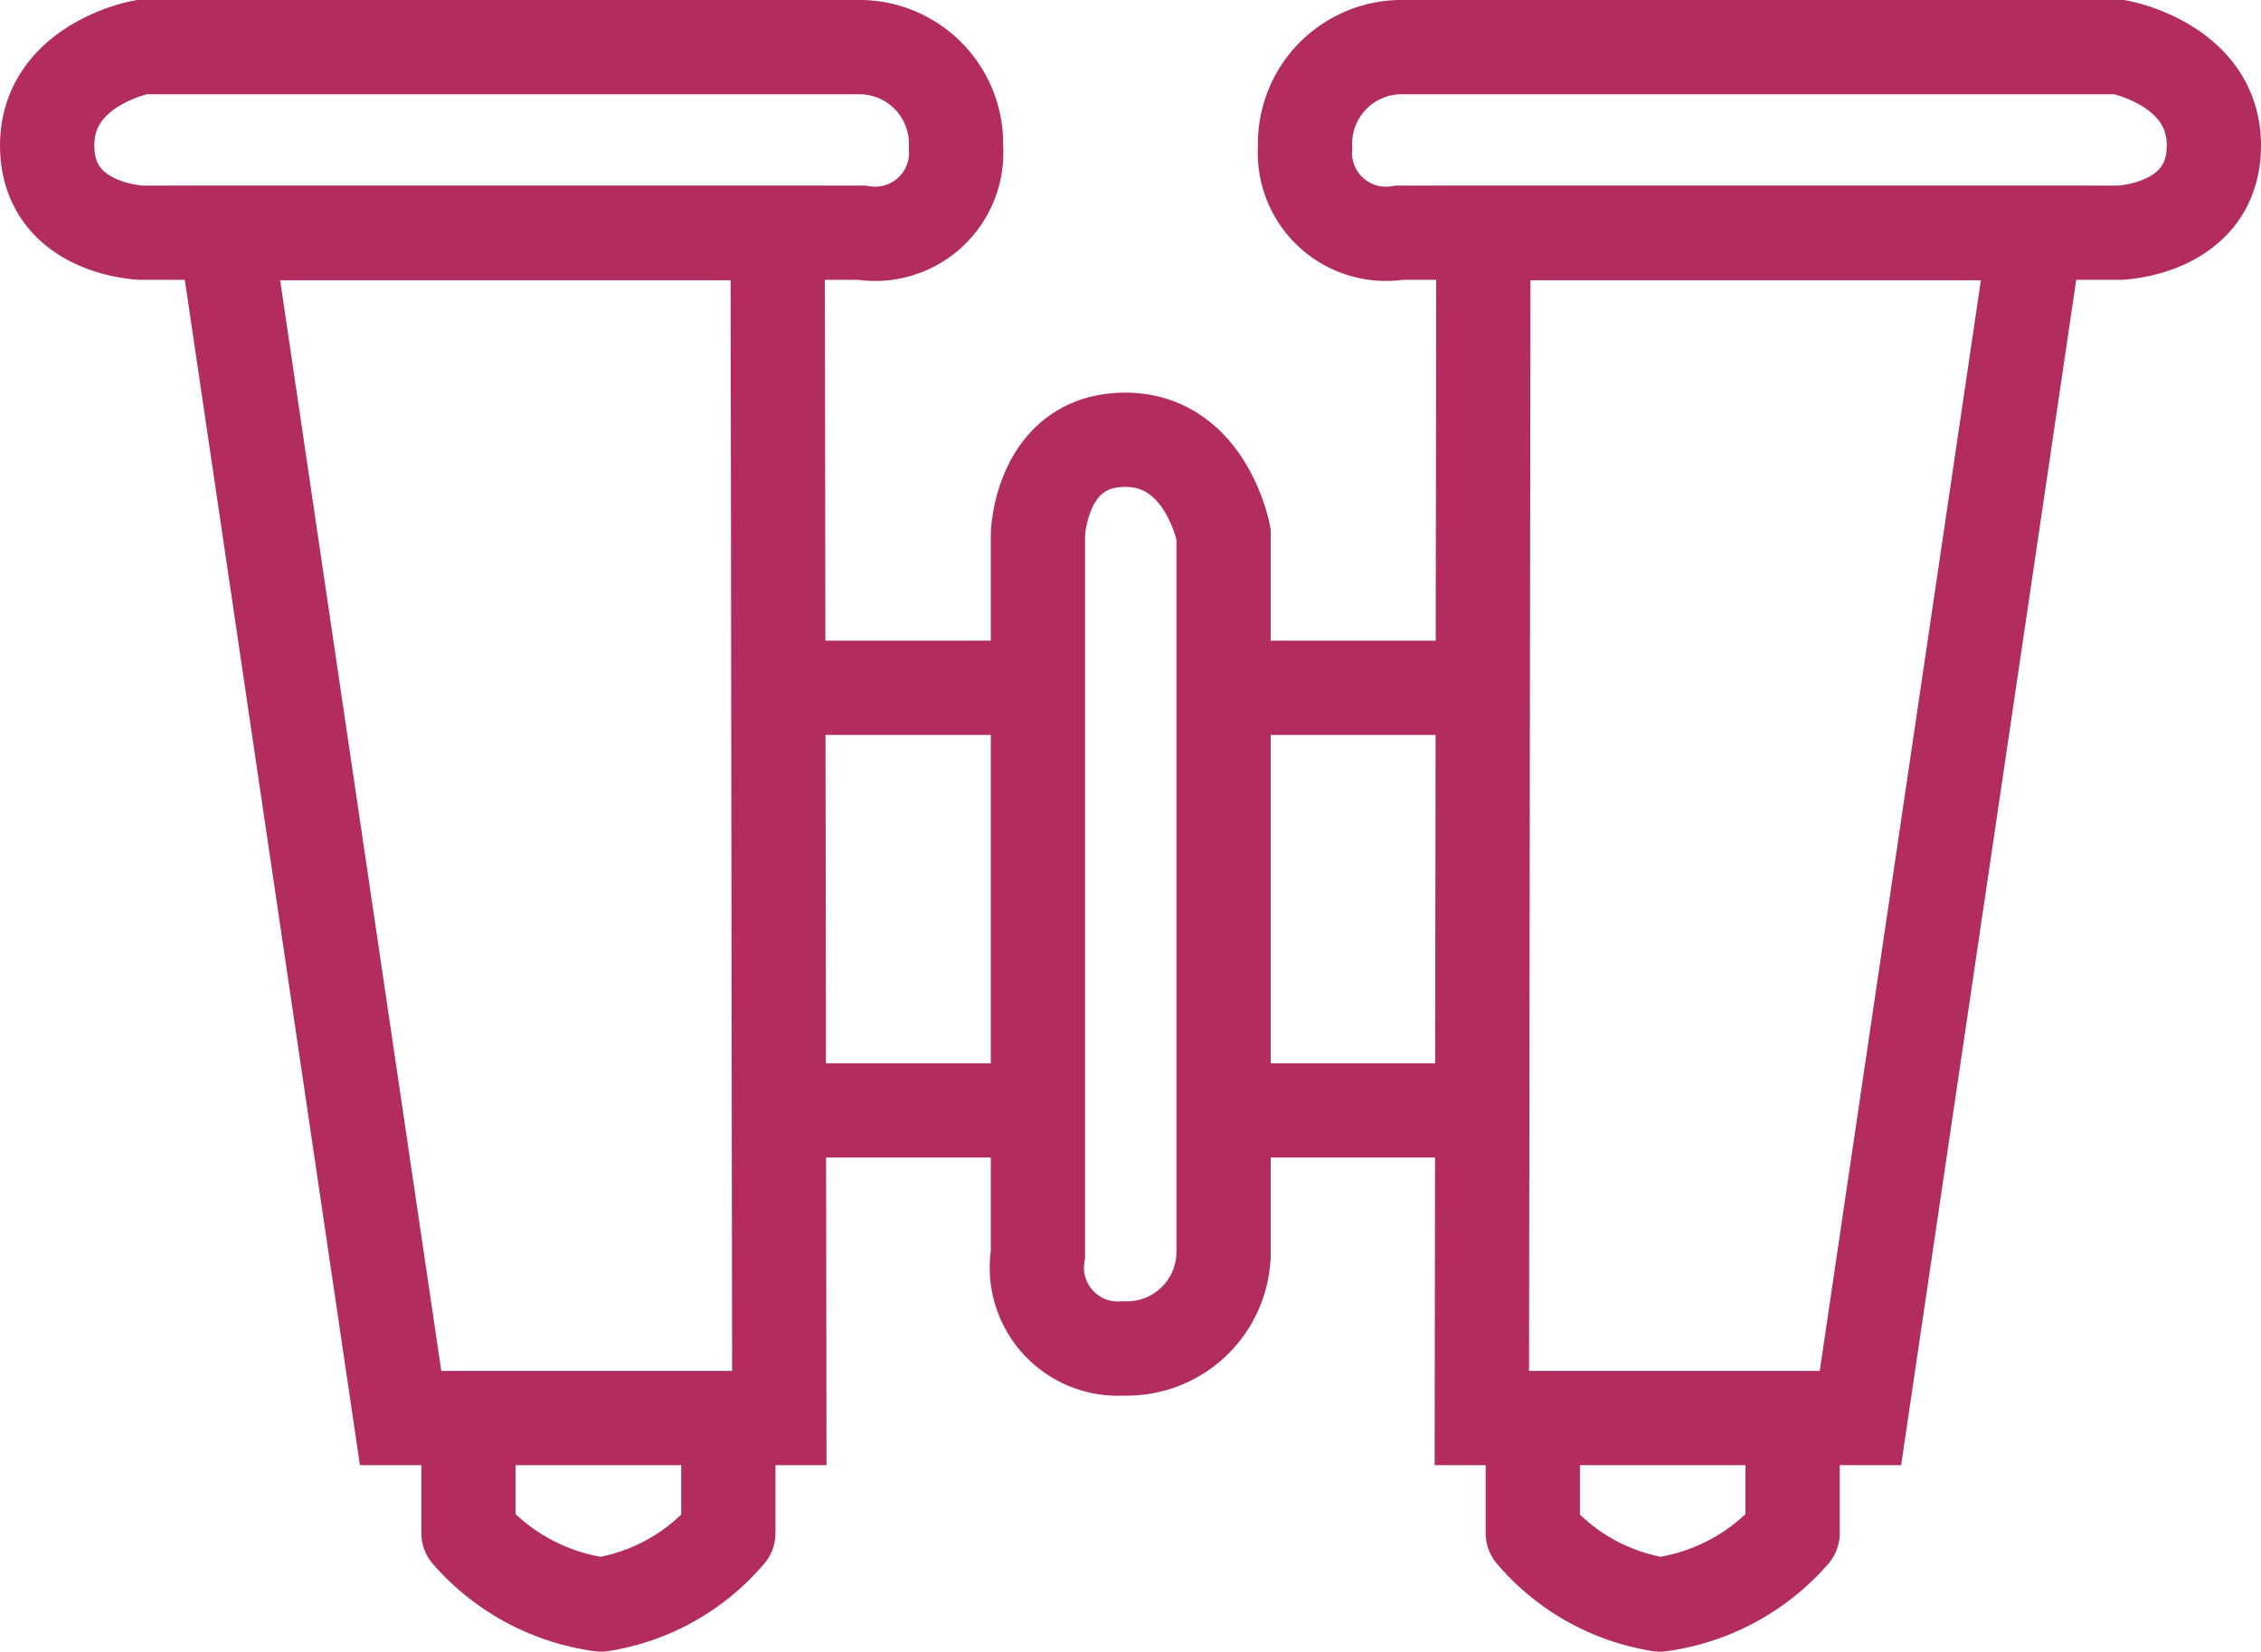 <svg xmlns="http://www.w3.org/2000/svg" width="47.967" height="35.048" viewBox="0 0 47.967 35.048">
  <g id="Group_28101" data-name="Group 28101" transform="translate(6574.374 3228.531)">
    <g id="Group_28098" data-name="Group 28098" transform="translate(-0.404)">
      <path id="Path_5336" data-name="Path 5336" d="M-6557.429-3223.428l.034,25.143h-8.034l-3.714-25.143Z" transform="translate(-0.042 -0.156)" fill="none" stroke="#b22c5f" stroke-width="2"/>
      <path id="Path_5337" data-name="Path 5337" d="M-6570.969-3227.531h15.281a2.053,2.053,0,0,1,2,2.125,1.72,1.72,0,0,1-2,1.813h-15.281s-1.969-.062-2-1.812S-6570.969-3227.531-6570.969-3227.531Z" fill="none" stroke="#b22c5f" stroke-width="2"/>
      <path id="Path_5338" data-name="Path 5338" d="M-6564.031-3198.094V-3196a4.54,4.54,0,0,0,2.813,1.516,4.443,4.443,0,0,0,2.7-1.516v-2.422" fill="none" stroke="#b22c5f" stroke-linecap="round" stroke-linejoin="round" stroke-width="2"/>
    </g>
    <g id="Group_28099" data-name="Group 28099" transform="translate(26.282)">
      <path id="Path_5336-2" data-name="Path 5336" d="M-6569.109-3223.428l-.033,25.143h8.032l3.714-25.143Z" transform="translate(-0.077 -0.156)" fill="none" stroke="#b22c5f" stroke-width="2"/>
      <path id="Path_5337-2" data-name="Path 5337" d="M-6555.689-3227.531h-15.28a2.052,2.052,0,0,0-2,2.125,1.72,1.72,0,0,0,2,1.813h15.28s1.969-.062,2-1.812S-6555.689-3227.531-6555.689-3227.531Z" transform="translate(0)" fill="none" stroke="#b22c5f" stroke-width="2"/>
      <path id="Path_5338-2" data-name="Path 5338" d="M-6558.516-3198.094V-3196a4.54,4.54,0,0,1-2.812,1.516,4.443,4.443,0,0,1-2.7-1.516v-2.422" transform="translate(-4.11)" fill="none" stroke="#b22c5f" stroke-linecap="round" stroke-linejoin="round" stroke-width="2"/>
    </g>
    <g id="Group_28100" data-name="Group 28100">
      <path id="Path_5339" data-name="Path 5339" d="M-6570.969-3227.531h15.281a2.053,2.053,0,0,1,2,2.125,1.72,1.72,0,0,1-2,1.813h-15.281s-1.969-.062-2-1.812S-6570.969-3227.531-6570.969-3227.531Z" transform="translate(-9775.947 3353.77) rotate(90)" fill="none" stroke="#b22c5f" stroke-width="2"/>
      <path id="Path_5340" data-name="Path 5340" d="M-6552.687-3213.937h-4.969" fill="none" stroke="#b22c5f" stroke-width="2"/>
      <path id="Path_5341" data-name="Path 5341" d="M-6552.5-3204.969h-5.062" fill="none" stroke="#b22c5f" stroke-width="2"/>
      <path id="Path_5342" data-name="Path 5342" d="M-6548.25-3213.937h5.344" fill="none" stroke="#b22c5f" stroke-width="2"/>
      <path id="Path_5343" data-name="Path 5343" d="M-6548.125-3204.969h5.063" fill="none" stroke="#b22c5f" stroke-width="2"/>
    </g>
  </g>
</svg>
